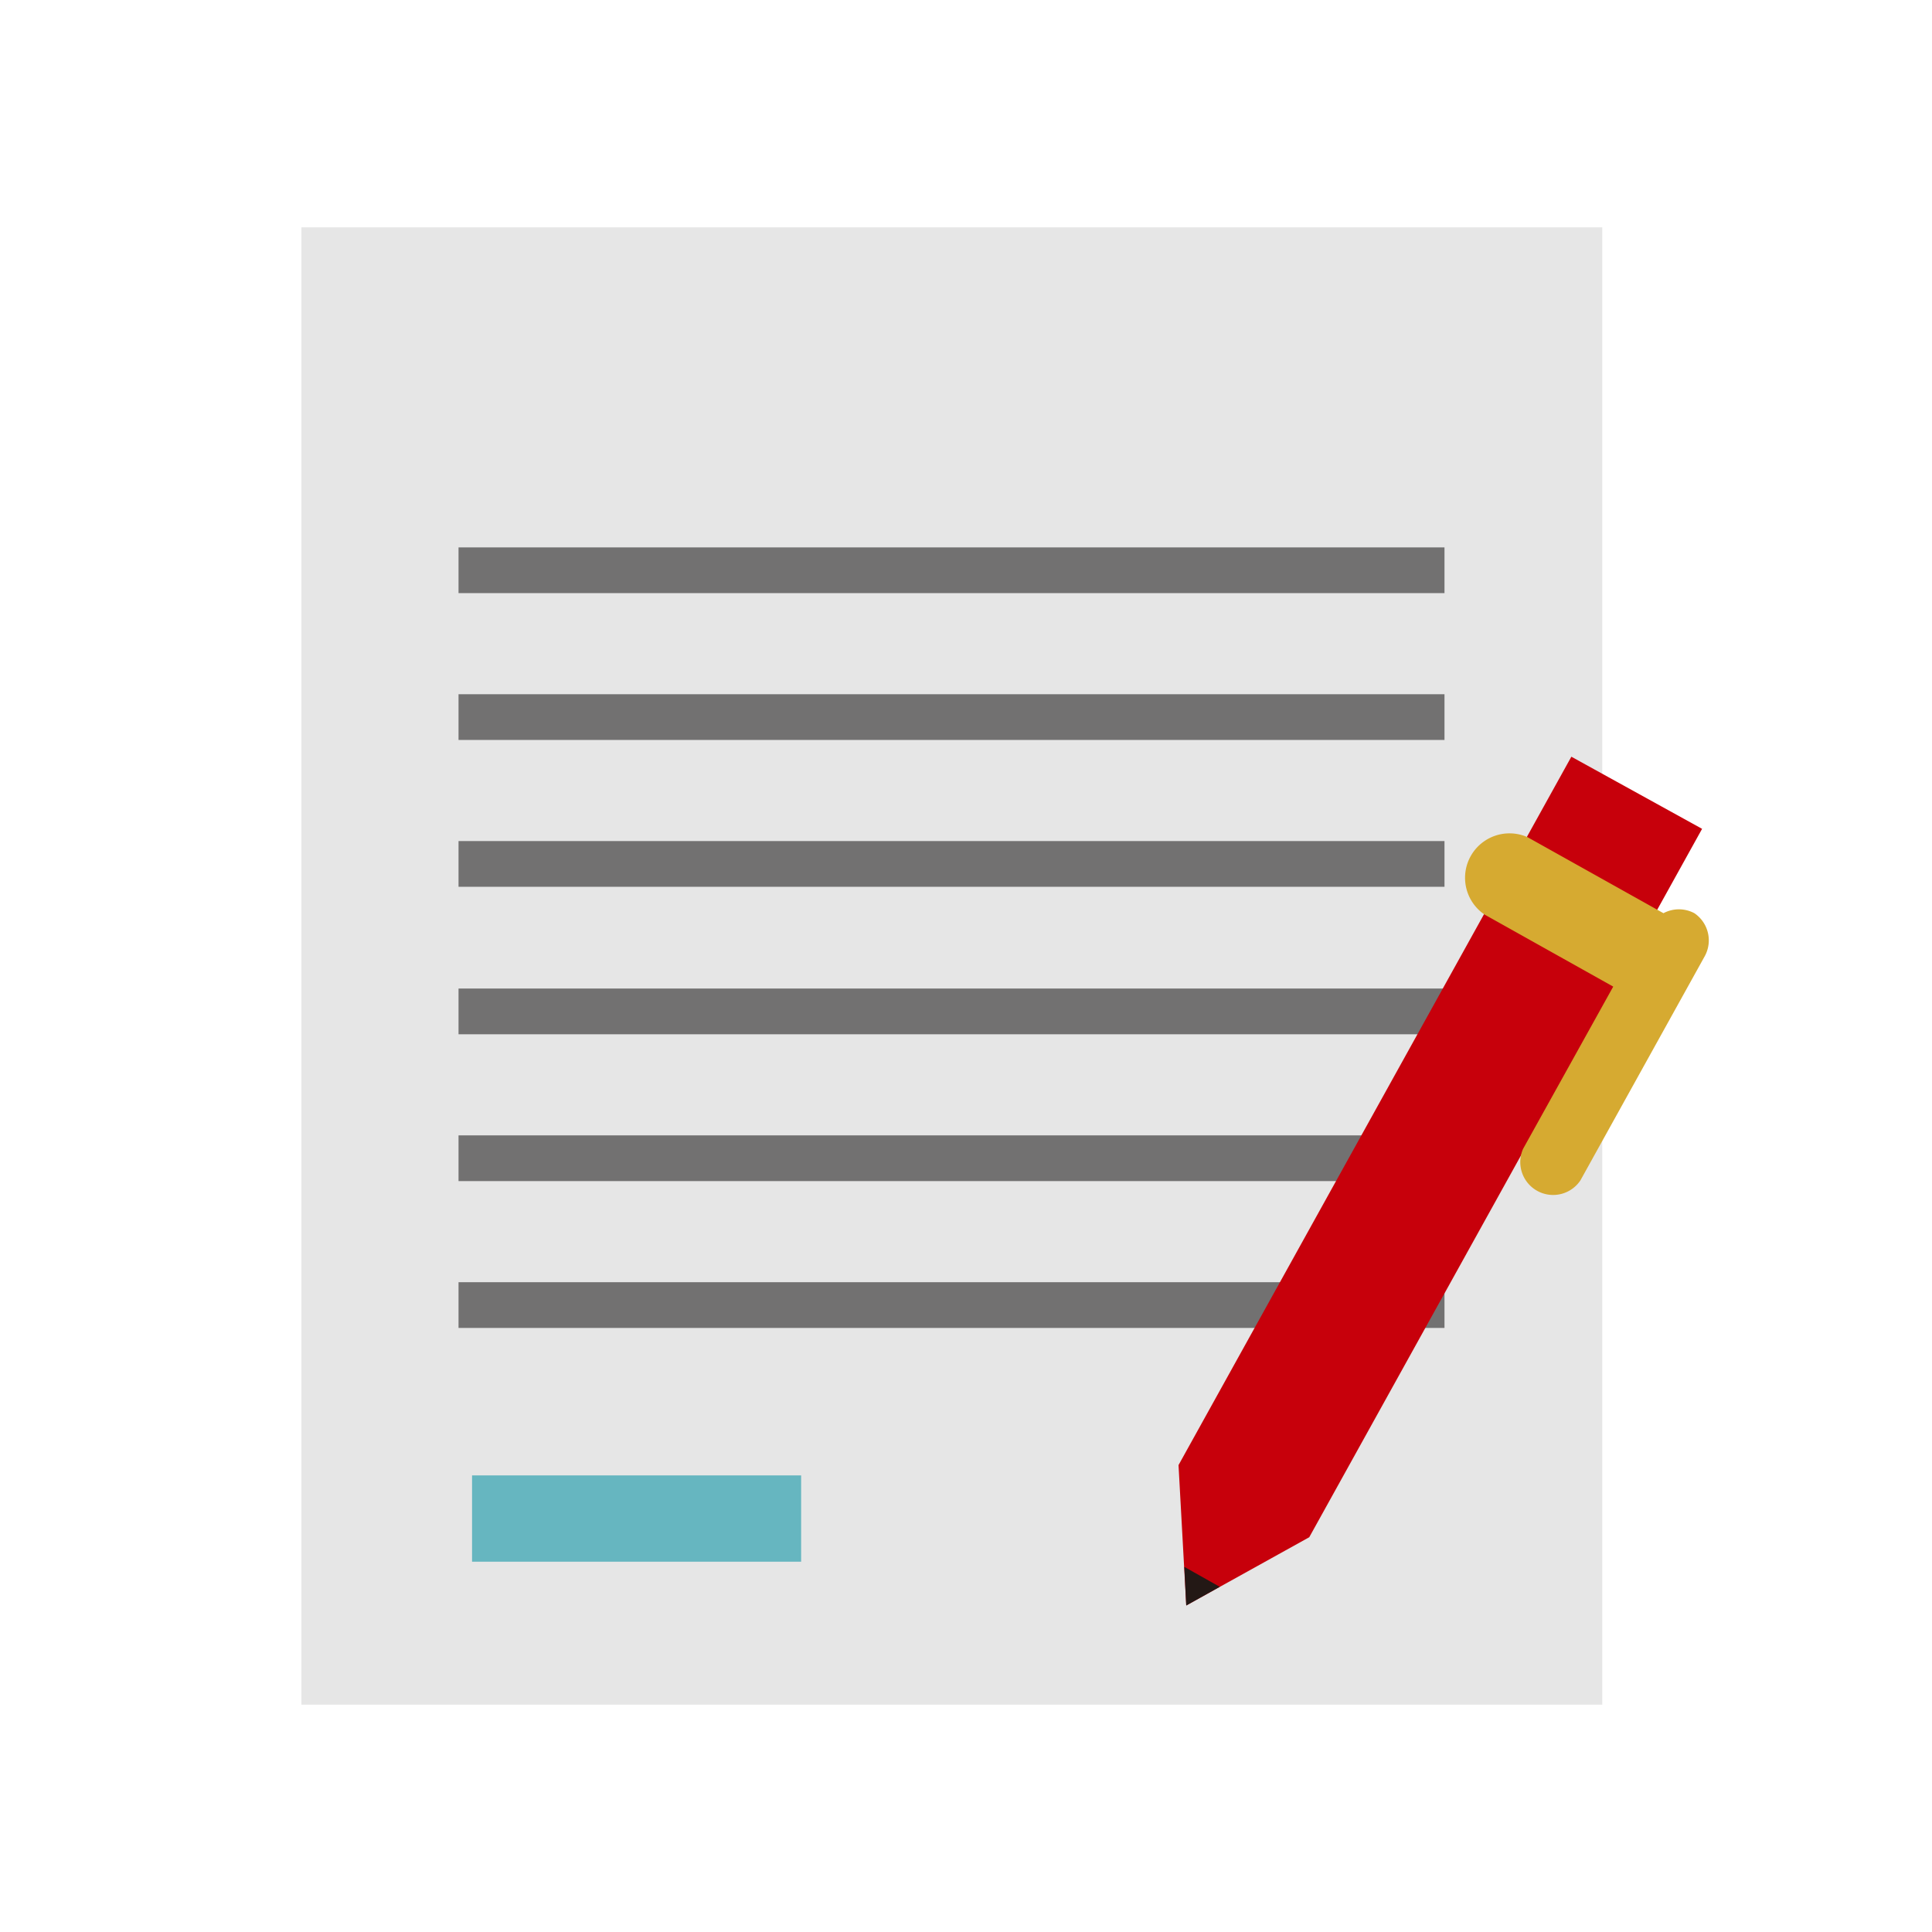<svg id="圖層_1" data-name="圖層 1" xmlns="http://www.w3.org/2000/svg" viewBox="0 0 30 30"><title>ico</title><rect x="4.68" y="3.53" width="20.2" height="22.94" fill="#e6e6e6"/><rect x="7.12" y="8.5" width="15.31" height="0.71" fill="#727171"/><rect x="7.12" y="10.78" width="15.31" height="0.71" fill="#727171"/><rect x="7.12" y="13.06" width="15.31" height="0.71" fill="#727171"/><rect x="7.12" y="15.35" width="15.31" height="0.71" fill="#727171"/><rect x="7.12" y="17.63" width="15.31" height="0.71" fill="#727171"/><rect x="7.12" y="19.91" width="15.31" height="0.71" fill="#727171"/><rect x="7.33" y="22.91" width="5.11" height="1.34" fill="#66b6c0"/><polygon points="24.4 11.75 18.3 22.75 18.42 24.93 20.33 23.87 26.43 12.87 24.4 11.75" fill="#c7000b"/><path d="M26.31,14.18a.51.51,0,0,0-.48,0L23.72,13a.69.69,0,0,0-.67,1.2l2,1.12-1.4,2.52a.51.51,0,0,0,.89.49l1.93-3.48A.51.51,0,0,0,26.31,14.18Z" fill="#d6aa31"/><polygon points="18.94 24.64 18.39 24.33 18.42 24.93 18.94 24.64" fill="#231815"/></svg>